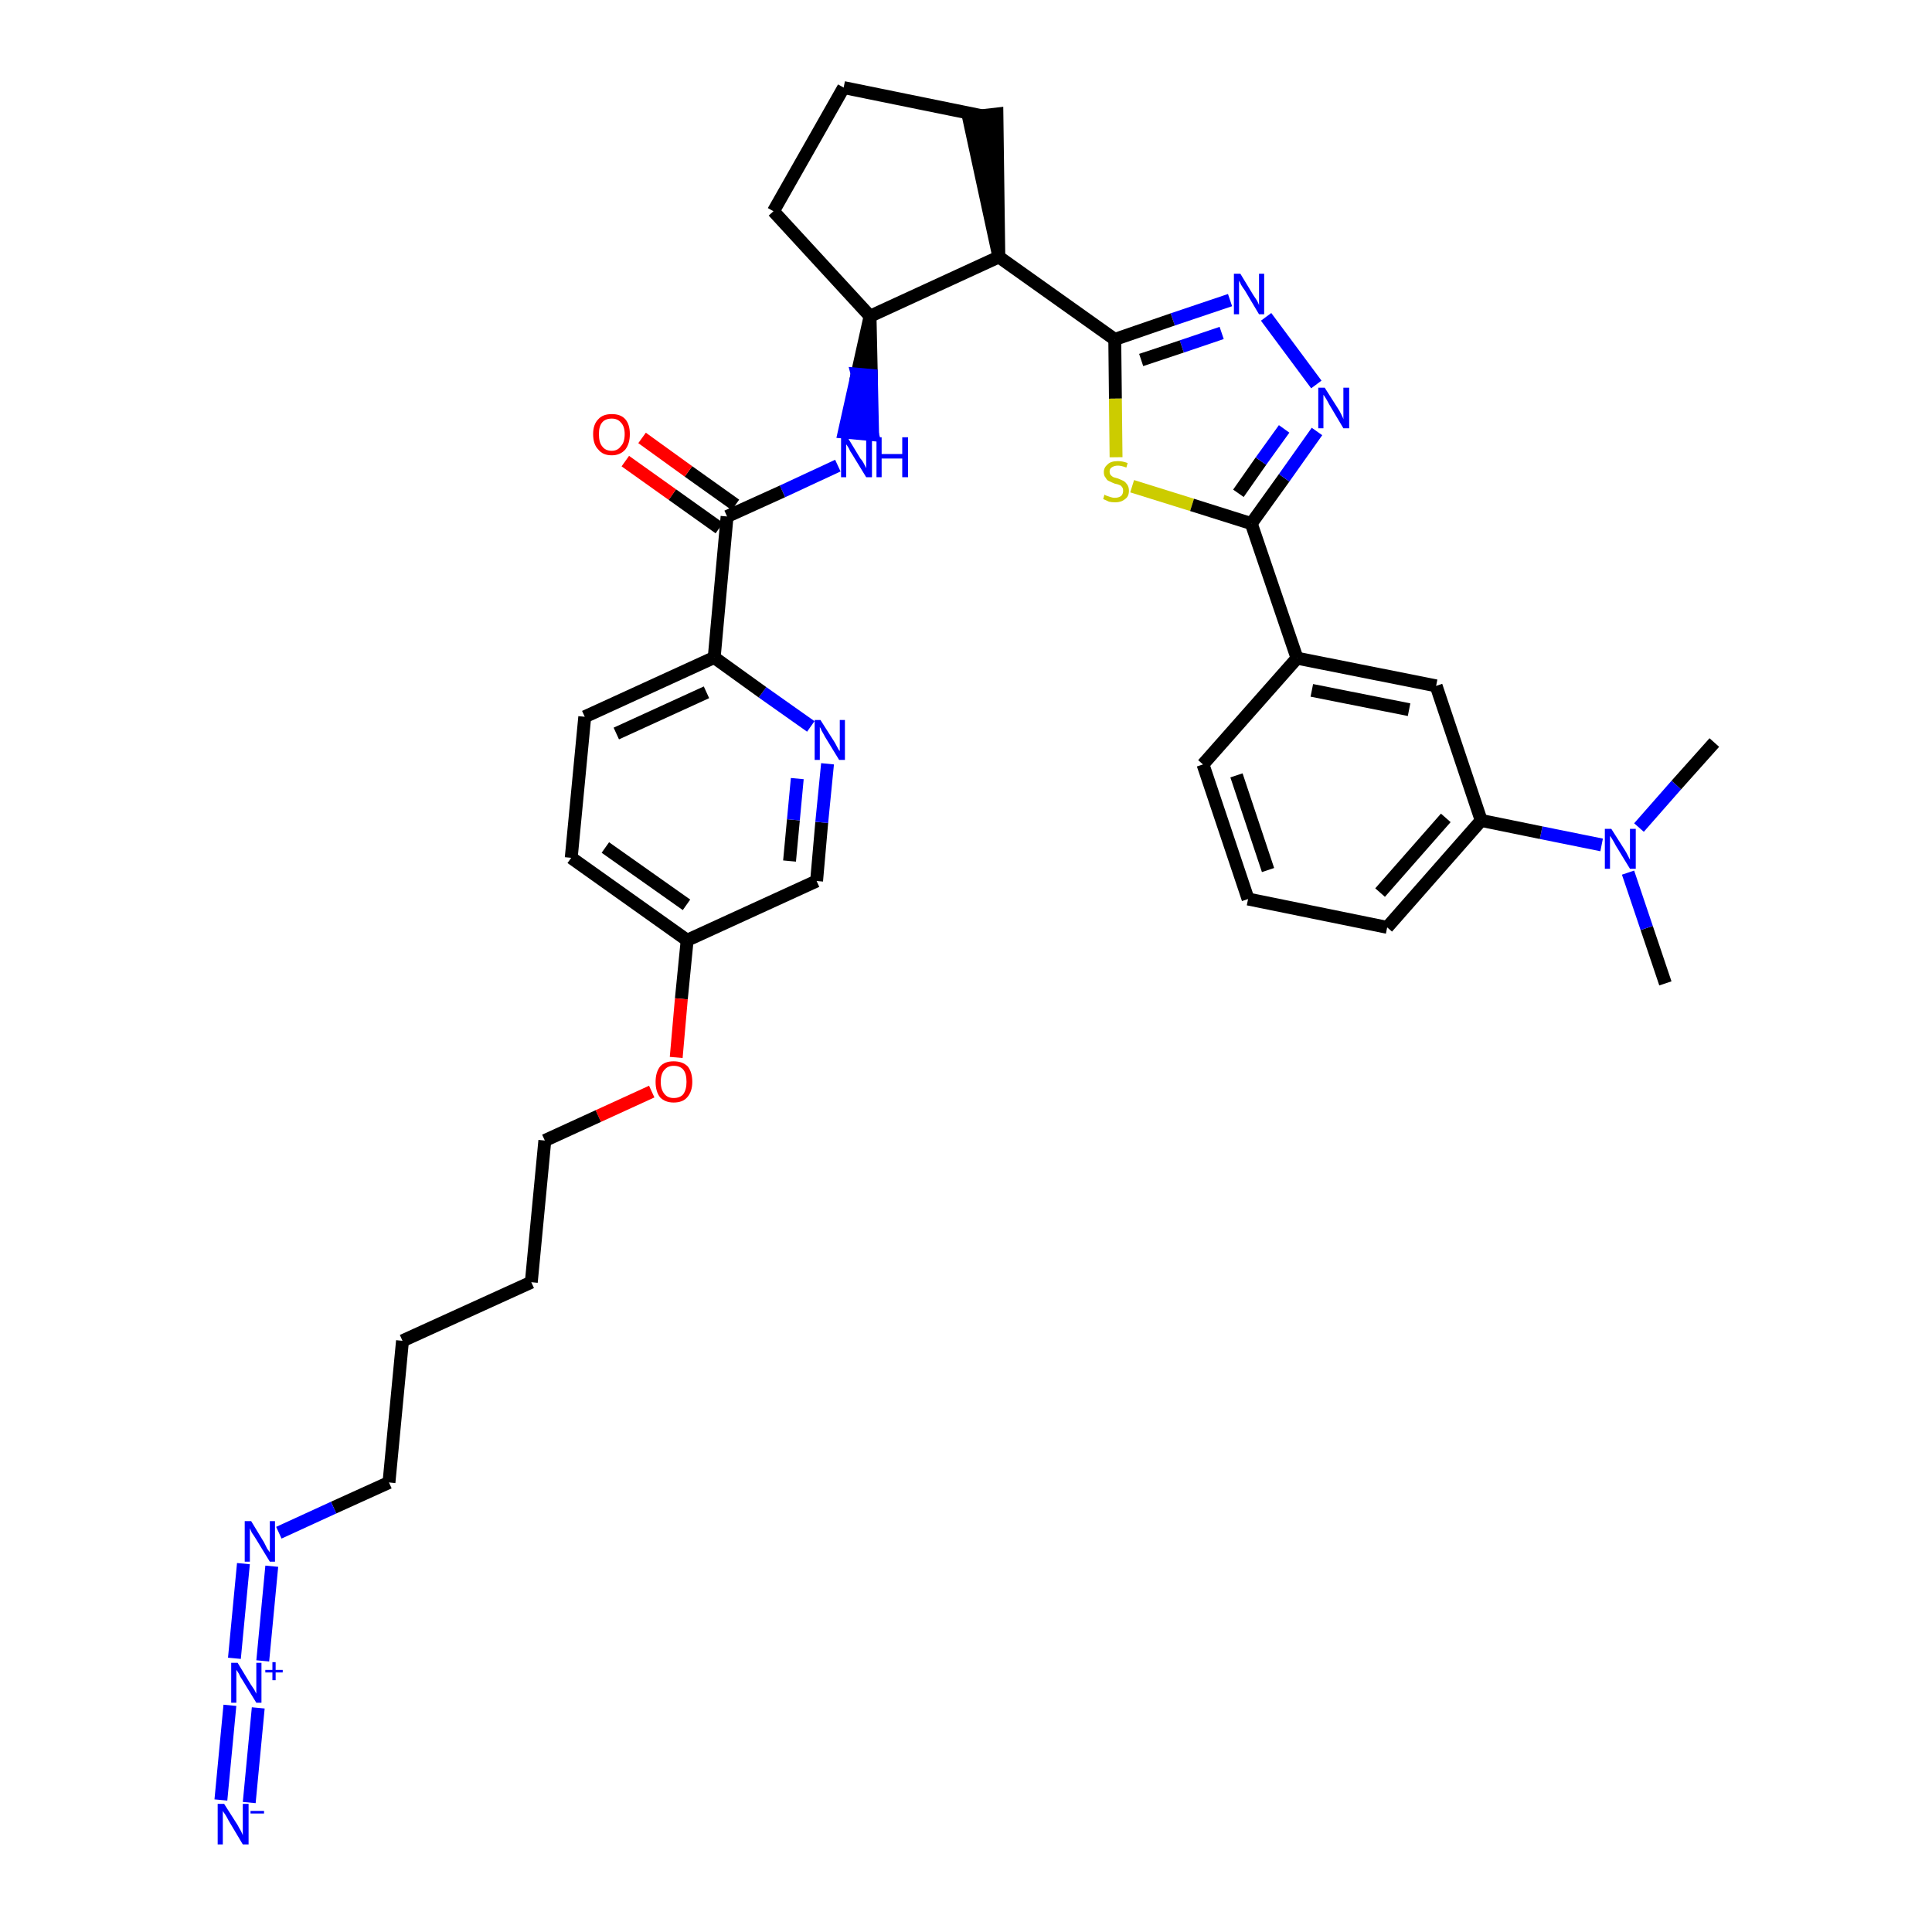 <?xml version='1.0' encoding='iso-8859-1'?>
<svg version='1.1' baseProfile='full'
              xmlns='http://www.w3.org/2000/svg'
                      xmlns:rdkit='http://www.rdkit.org/xml'
                      xmlns:xlink='http://www.w3.org/1999/xlink'
                  xml:space='preserve'
width='300px' height='300px' viewBox='0 0 300 300'>
<!-- END OF HEADER -->
<path class='bond-0 atom-0 atom-1' d='M 258.6,152.7 L 255.7,144.1' style='fill:none;fill-rule:evenodd;stroke:#000000;stroke-width:2.0px;stroke-linecap:butt;stroke-linejoin:miter;stroke-opacity:1' />
<path class='bond-0 atom-0 atom-1' d='M 255.7,144.1 L 252.8,135.5' style='fill:none;fill-rule:evenodd;stroke:#0000FF;stroke-width:2.0px;stroke-linecap:butt;stroke-linejoin:miter;stroke-opacity:1' />
<path class='bond-1 atom-1 atom-2' d='M 254.5,128.5 L 260.3,121.9' style='fill:none;fill-rule:evenodd;stroke:#0000FF;stroke-width:2.0px;stroke-linecap:butt;stroke-linejoin:miter;stroke-opacity:1' />
<path class='bond-1 atom-1 atom-2' d='M 260.3,121.9 L 266.2,115.3' style='fill:none;fill-rule:evenodd;stroke:#000000;stroke-width:2.0px;stroke-linecap:butt;stroke-linejoin:miter;stroke-opacity:1' />
<path class='bond-2 atom-1 atom-3' d='M 248.7,131.2 L 239.3,129.3' style='fill:none;fill-rule:evenodd;stroke:#0000FF;stroke-width:2.0px;stroke-linecap:butt;stroke-linejoin:miter;stroke-opacity:1' />
<path class='bond-2 atom-1 atom-3' d='M 239.3,129.3 L 230.0,127.4' style='fill:none;fill-rule:evenodd;stroke:#000000;stroke-width:2.0px;stroke-linecap:butt;stroke-linejoin:miter;stroke-opacity:1' />
<path class='bond-3 atom-3 atom-4' d='M 230.0,127.4 L 215.4,144.0' style='fill:none;fill-rule:evenodd;stroke:#000000;stroke-width:2.0px;stroke-linecap:butt;stroke-linejoin:miter;stroke-opacity:1' />
<path class='bond-3 atom-3 atom-4' d='M 224.5,127.0 L 214.3,138.6' style='fill:none;fill-rule:evenodd;stroke:#000000;stroke-width:2.0px;stroke-linecap:butt;stroke-linejoin:miter;stroke-opacity:1' />
<path class='bond-35 atom-35 atom-3' d='M 223.0,106.5 L 230.0,127.4' style='fill:none;fill-rule:evenodd;stroke:#000000;stroke-width:2.0px;stroke-linecap:butt;stroke-linejoin:miter;stroke-opacity:1' />
<path class='bond-4 atom-4 atom-5' d='M 215.4,144.0 L 193.8,139.6' style='fill:none;fill-rule:evenodd;stroke:#000000;stroke-width:2.0px;stroke-linecap:butt;stroke-linejoin:miter;stroke-opacity:1' />
<path class='bond-5 atom-5 atom-6' d='M 193.8,139.6 L 186.8,118.7' style='fill:none;fill-rule:evenodd;stroke:#000000;stroke-width:2.0px;stroke-linecap:butt;stroke-linejoin:miter;stroke-opacity:1' />
<path class='bond-5 atom-5 atom-6' d='M 196.9,135.1 L 192.0,120.4' style='fill:none;fill-rule:evenodd;stroke:#000000;stroke-width:2.0px;stroke-linecap:butt;stroke-linejoin:miter;stroke-opacity:1' />
<path class='bond-6 atom-6 atom-7' d='M 186.8,118.7 L 201.4,102.2' style='fill:none;fill-rule:evenodd;stroke:#000000;stroke-width:2.0px;stroke-linecap:butt;stroke-linejoin:miter;stroke-opacity:1' />
<path class='bond-7 atom-7 atom-8' d='M 201.4,102.2 L 194.3,81.3' style='fill:none;fill-rule:evenodd;stroke:#000000;stroke-width:2.0px;stroke-linecap:butt;stroke-linejoin:miter;stroke-opacity:1' />
<path class='bond-34 atom-7 atom-35' d='M 201.4,102.2 L 223.0,106.5' style='fill:none;fill-rule:evenodd;stroke:#000000;stroke-width:2.0px;stroke-linecap:butt;stroke-linejoin:miter;stroke-opacity:1' />
<path class='bond-34 atom-7 atom-35' d='M 203.7,107.2 L 218.8,110.2' style='fill:none;fill-rule:evenodd;stroke:#000000;stroke-width:2.0px;stroke-linecap:butt;stroke-linejoin:miter;stroke-opacity:1' />
<path class='bond-8 atom-8 atom-9' d='M 194.3,81.3 L 199.4,74.2' style='fill:none;fill-rule:evenodd;stroke:#000000;stroke-width:2.0px;stroke-linecap:butt;stroke-linejoin:miter;stroke-opacity:1' />
<path class='bond-8 atom-8 atom-9' d='M 199.4,74.2 L 204.5,67.0' style='fill:none;fill-rule:evenodd;stroke:#0000FF;stroke-width:2.0px;stroke-linecap:butt;stroke-linejoin:miter;stroke-opacity:1' />
<path class='bond-8 atom-8 atom-9' d='M 192.3,76.6 L 195.8,71.6' style='fill:none;fill-rule:evenodd;stroke:#000000;stroke-width:2.0px;stroke-linecap:butt;stroke-linejoin:miter;stroke-opacity:1' />
<path class='bond-8 atom-8 atom-9' d='M 195.8,71.6 L 199.4,66.6' style='fill:none;fill-rule:evenodd;stroke:#0000FF;stroke-width:2.0px;stroke-linecap:butt;stroke-linejoin:miter;stroke-opacity:1' />
<path class='bond-36 atom-34 atom-8' d='M 175.8,75.5 L 185.1,78.4' style='fill:none;fill-rule:evenodd;stroke:#CCCC00;stroke-width:2.0px;stroke-linecap:butt;stroke-linejoin:miter;stroke-opacity:1' />
<path class='bond-36 atom-34 atom-8' d='M 185.1,78.4 L 194.3,81.3' style='fill:none;fill-rule:evenodd;stroke:#000000;stroke-width:2.0px;stroke-linecap:butt;stroke-linejoin:miter;stroke-opacity:1' />
<path class='bond-9 atom-9 atom-10' d='M 204.4,59.7 L 196.6,49.2' style='fill:none;fill-rule:evenodd;stroke:#0000FF;stroke-width:2.0px;stroke-linecap:butt;stroke-linejoin:miter;stroke-opacity:1' />
<path class='bond-10 atom-10 atom-11' d='M 191.0,46.6 L 182.1,49.6' style='fill:none;fill-rule:evenodd;stroke:#0000FF;stroke-width:2.0px;stroke-linecap:butt;stroke-linejoin:miter;stroke-opacity:1' />
<path class='bond-10 atom-10 atom-11' d='M 182.1,49.6 L 173.1,52.7' style='fill:none;fill-rule:evenodd;stroke:#000000;stroke-width:2.0px;stroke-linecap:butt;stroke-linejoin:miter;stroke-opacity:1' />
<path class='bond-10 atom-10 atom-11' d='M 189.7,51.7 L 183.5,53.8' style='fill:none;fill-rule:evenodd;stroke:#0000FF;stroke-width:2.0px;stroke-linecap:butt;stroke-linejoin:miter;stroke-opacity:1' />
<path class='bond-10 atom-10 atom-11' d='M 183.5,53.8 L 177.2,55.9' style='fill:none;fill-rule:evenodd;stroke:#000000;stroke-width:2.0px;stroke-linecap:butt;stroke-linejoin:miter;stroke-opacity:1' />
<path class='bond-11 atom-11 atom-12' d='M 173.1,52.7 L 155.1,39.9' style='fill:none;fill-rule:evenodd;stroke:#000000;stroke-width:2.0px;stroke-linecap:butt;stroke-linejoin:miter;stroke-opacity:1' />
<path class='bond-33 atom-11 atom-34' d='M 173.1,52.7 L 173.2,61.9' style='fill:none;fill-rule:evenodd;stroke:#000000;stroke-width:2.0px;stroke-linecap:butt;stroke-linejoin:miter;stroke-opacity:1' />
<path class='bond-33 atom-11 atom-34' d='M 173.2,61.9 L 173.3,71.0' style='fill:none;fill-rule:evenodd;stroke:#CCCC00;stroke-width:2.0px;stroke-linecap:butt;stroke-linejoin:miter;stroke-opacity:1' />
<path class='bond-12 atom-12 atom-13' d='M 155.1,39.9 L 154.8,17.7 L 150.4,18.2 Z' style='fill:#000000;fill-rule:evenodd;fill-opacity:1;stroke:#000000;stroke-width:2.0px;stroke-linecap:butt;stroke-linejoin:miter;stroke-opacity:1;' />
<path class='bond-37 atom-16 atom-12' d='M 135.1,49.1 L 155.1,39.9' style='fill:none;fill-rule:evenodd;stroke:#000000;stroke-width:2.0px;stroke-linecap:butt;stroke-linejoin:miter;stroke-opacity:1' />
<path class='bond-13 atom-13 atom-14' d='M 152.6,18.0 L 131.0,13.6' style='fill:none;fill-rule:evenodd;stroke:#000000;stroke-width:2.0px;stroke-linecap:butt;stroke-linejoin:miter;stroke-opacity:1' />
<path class='bond-14 atom-14 atom-15' d='M 131.0,13.6 L 120.1,32.8' style='fill:none;fill-rule:evenodd;stroke:#000000;stroke-width:2.0px;stroke-linecap:butt;stroke-linejoin:miter;stroke-opacity:1' />
<path class='bond-15 atom-15 atom-16' d='M 120.1,32.8 L 135.1,49.1' style='fill:none;fill-rule:evenodd;stroke:#000000;stroke-width:2.0px;stroke-linecap:butt;stroke-linejoin:miter;stroke-opacity:1' />
<path class='bond-16 atom-16 atom-17' d='M 135.1,49.1 L 133.1,58.1 L 135.3,58.3 Z' style='fill:#000000;fill-rule:evenodd;fill-opacity:1;stroke:#000000;stroke-width:2.0px;stroke-linecap:butt;stroke-linejoin:miter;stroke-opacity:1;' />
<path class='bond-16 atom-16 atom-17' d='M 133.1,58.1 L 135.5,67.5 L 131.1,67.1 Z' style='fill:#0000FF;fill-rule:evenodd;fill-opacity:1;stroke:#0000FF;stroke-width:2.0px;stroke-linecap:butt;stroke-linejoin:miter;stroke-opacity:1;' />
<path class='bond-16 atom-16 atom-17' d='M 133.1,58.1 L 135.3,58.3 L 135.5,67.5 Z' style='fill:#0000FF;fill-rule:evenodd;fill-opacity:1;stroke:#0000FF;stroke-width:2.0px;stroke-linecap:butt;stroke-linejoin:miter;stroke-opacity:1;' />
<path class='bond-17 atom-17 atom-18' d='M 130.1,72.3 L 121.5,76.3' style='fill:none;fill-rule:evenodd;stroke:#0000FF;stroke-width:2.0px;stroke-linecap:butt;stroke-linejoin:miter;stroke-opacity:1' />
<path class='bond-17 atom-17 atom-18' d='M 121.5,76.3 L 112.9,80.2' style='fill:none;fill-rule:evenodd;stroke:#000000;stroke-width:2.0px;stroke-linecap:butt;stroke-linejoin:miter;stroke-opacity:1' />
<path class='bond-18 atom-18 atom-19' d='M 114.2,78.4 L 106.9,73.2' style='fill:none;fill-rule:evenodd;stroke:#000000;stroke-width:2.0px;stroke-linecap:butt;stroke-linejoin:miter;stroke-opacity:1' />
<path class='bond-18 atom-18 atom-19' d='M 106.9,73.2 L 99.7,68.0' style='fill:none;fill-rule:evenodd;stroke:#FF0000;stroke-width:2.0px;stroke-linecap:butt;stroke-linejoin:miter;stroke-opacity:1' />
<path class='bond-18 atom-18 atom-19' d='M 111.7,82.0 L 104.4,76.8' style='fill:none;fill-rule:evenodd;stroke:#000000;stroke-width:2.0px;stroke-linecap:butt;stroke-linejoin:miter;stroke-opacity:1' />
<path class='bond-18 atom-18 atom-19' d='M 104.4,76.8 L 97.1,71.6' style='fill:none;fill-rule:evenodd;stroke:#FF0000;stroke-width:2.0px;stroke-linecap:butt;stroke-linejoin:miter;stroke-opacity:1' />
<path class='bond-19 atom-18 atom-20' d='M 112.9,80.2 L 110.9,102.1' style='fill:none;fill-rule:evenodd;stroke:#000000;stroke-width:2.0px;stroke-linecap:butt;stroke-linejoin:miter;stroke-opacity:1' />
<path class='bond-20 atom-20 atom-21' d='M 110.9,102.1 L 90.8,111.3' style='fill:none;fill-rule:evenodd;stroke:#000000;stroke-width:2.0px;stroke-linecap:butt;stroke-linejoin:miter;stroke-opacity:1' />
<path class='bond-20 atom-20 atom-21' d='M 109.7,107.5 L 95.7,113.9' style='fill:none;fill-rule:evenodd;stroke:#000000;stroke-width:2.0px;stroke-linecap:butt;stroke-linejoin:miter;stroke-opacity:1' />
<path class='bond-38 atom-33 atom-20' d='M 125.9,112.8 L 118.4,107.5' style='fill:none;fill-rule:evenodd;stroke:#0000FF;stroke-width:2.0px;stroke-linecap:butt;stroke-linejoin:miter;stroke-opacity:1' />
<path class='bond-38 atom-33 atom-20' d='M 118.4,107.5 L 110.9,102.1' style='fill:none;fill-rule:evenodd;stroke:#000000;stroke-width:2.0px;stroke-linecap:butt;stroke-linejoin:miter;stroke-opacity:1' />
<path class='bond-21 atom-21 atom-22' d='M 90.8,111.3 L 88.7,133.2' style='fill:none;fill-rule:evenodd;stroke:#000000;stroke-width:2.0px;stroke-linecap:butt;stroke-linejoin:miter;stroke-opacity:1' />
<path class='bond-22 atom-22 atom-23' d='M 88.7,133.2 L 106.7,146.0' style='fill:none;fill-rule:evenodd;stroke:#000000;stroke-width:2.0px;stroke-linecap:butt;stroke-linejoin:miter;stroke-opacity:1' />
<path class='bond-22 atom-22 atom-23' d='M 94.0,131.6 L 106.6,140.5' style='fill:none;fill-rule:evenodd;stroke:#000000;stroke-width:2.0px;stroke-linecap:butt;stroke-linejoin:miter;stroke-opacity:1' />
<path class='bond-23 atom-23 atom-24' d='M 106.7,146.0 L 105.8,155.1' style='fill:none;fill-rule:evenodd;stroke:#000000;stroke-width:2.0px;stroke-linecap:butt;stroke-linejoin:miter;stroke-opacity:1' />
<path class='bond-23 atom-23 atom-24' d='M 105.8,155.1 L 105.0,164.2' style='fill:none;fill-rule:evenodd;stroke:#FF0000;stroke-width:2.0px;stroke-linecap:butt;stroke-linejoin:miter;stroke-opacity:1' />
<path class='bond-31 atom-23 atom-32' d='M 106.7,146.0 L 126.8,136.8' style='fill:none;fill-rule:evenodd;stroke:#000000;stroke-width:2.0px;stroke-linecap:butt;stroke-linejoin:miter;stroke-opacity:1' />
<path class='bond-24 atom-24 atom-25' d='M 101.2,169.5 L 92.9,173.3' style='fill:none;fill-rule:evenodd;stroke:#FF0000;stroke-width:2.0px;stroke-linecap:butt;stroke-linejoin:miter;stroke-opacity:1' />
<path class='bond-24 atom-24 atom-25' d='M 92.9,173.3 L 84.6,177.1' style='fill:none;fill-rule:evenodd;stroke:#000000;stroke-width:2.0px;stroke-linecap:butt;stroke-linejoin:miter;stroke-opacity:1' />
<path class='bond-25 atom-25 atom-26' d='M 84.6,177.1 L 82.5,199.1' style='fill:none;fill-rule:evenodd;stroke:#000000;stroke-width:2.0px;stroke-linecap:butt;stroke-linejoin:miter;stroke-opacity:1' />
<path class='bond-26 atom-26 atom-27' d='M 82.5,199.1 L 62.5,208.2' style='fill:none;fill-rule:evenodd;stroke:#000000;stroke-width:2.0px;stroke-linecap:butt;stroke-linejoin:miter;stroke-opacity:1' />
<path class='bond-27 atom-27 atom-28' d='M 62.5,208.2 L 60.4,230.2' style='fill:none;fill-rule:evenodd;stroke:#000000;stroke-width:2.0px;stroke-linecap:butt;stroke-linejoin:miter;stroke-opacity:1' />
<path class='bond-28 atom-28 atom-29' d='M 60.4,230.2 L 51.8,234.1' style='fill:none;fill-rule:evenodd;stroke:#000000;stroke-width:2.0px;stroke-linecap:butt;stroke-linejoin:miter;stroke-opacity:1' />
<path class='bond-28 atom-28 atom-29' d='M 51.8,234.1 L 43.3,238.0' style='fill:none;fill-rule:evenodd;stroke:#0000FF;stroke-width:2.0px;stroke-linecap:butt;stroke-linejoin:miter;stroke-opacity:1' />
<path class='bond-29 atom-29 atom-30' d='M 37.8,242.8 L 36.4,257.5' style='fill:none;fill-rule:evenodd;stroke:#0000FF;stroke-width:2.0px;stroke-linecap:butt;stroke-linejoin:miter;stroke-opacity:1' />
<path class='bond-29 atom-29 atom-30' d='M 42.2,243.2 L 40.8,257.9' style='fill:none;fill-rule:evenodd;stroke:#0000FF;stroke-width:2.0px;stroke-linecap:butt;stroke-linejoin:miter;stroke-opacity:1' />
<path class='bond-30 atom-30 atom-31' d='M 35.7,264.8 L 34.3,279.5' style='fill:none;fill-rule:evenodd;stroke:#0000FF;stroke-width:2.0px;stroke-linecap:butt;stroke-linejoin:miter;stroke-opacity:1' />
<path class='bond-30 atom-30 atom-31' d='M 40.1,265.2 L 38.7,279.9' style='fill:none;fill-rule:evenodd;stroke:#0000FF;stroke-width:2.0px;stroke-linecap:butt;stroke-linejoin:miter;stroke-opacity:1' />
<path class='bond-32 atom-32 atom-33' d='M 126.8,136.8 L 127.6,127.7' style='fill:none;fill-rule:evenodd;stroke:#000000;stroke-width:2.0px;stroke-linecap:butt;stroke-linejoin:miter;stroke-opacity:1' />
<path class='bond-32 atom-32 atom-33' d='M 127.6,127.7 L 128.5,118.6' style='fill:none;fill-rule:evenodd;stroke:#0000FF;stroke-width:2.0px;stroke-linecap:butt;stroke-linejoin:miter;stroke-opacity:1' />
<path class='bond-32 atom-32 atom-33' d='M 122.6,133.7 L 123.2,127.3' style='fill:none;fill-rule:evenodd;stroke:#000000;stroke-width:2.0px;stroke-linecap:butt;stroke-linejoin:miter;stroke-opacity:1' />
<path class='bond-32 atom-32 atom-33' d='M 123.2,127.3 L 123.8,120.9' style='fill:none;fill-rule:evenodd;stroke:#0000FF;stroke-width:2.0px;stroke-linecap:butt;stroke-linejoin:miter;stroke-opacity:1' />
<path  class='atom-1' d='M 250.2 128.7
L 252.3 132.0
Q 252.5 132.3, 252.8 132.9
Q 253.1 133.5, 253.1 133.5
L 253.1 128.7
L 254.0 128.7
L 254.0 134.9
L 253.1 134.9
L 250.9 131.3
Q 250.7 130.9, 250.4 130.4
Q 250.1 129.9, 250.0 129.8
L 250.0 134.9
L 249.2 134.9
L 249.2 128.7
L 250.2 128.7
' fill='#0000FF'/>
<path  class='atom-9' d='M 205.7 60.2
L 207.8 63.5
Q 208.0 63.8, 208.3 64.4
Q 208.6 65.0, 208.6 65.1
L 208.6 60.2
L 209.5 60.2
L 209.5 66.5
L 208.6 66.5
L 206.4 62.8
Q 206.2 62.4, 205.9 61.9
Q 205.6 61.4, 205.5 61.3
L 205.5 66.5
L 204.7 66.5
L 204.7 60.2
L 205.7 60.2
' fill='#0000FF'/>
<path  class='atom-10' d='M 192.6 42.5
L 194.6 45.8
Q 194.8 46.1, 195.2 46.7
Q 195.5 47.3, 195.5 47.4
L 195.5 42.5
L 196.3 42.5
L 196.3 48.8
L 195.5 48.8
L 193.3 45.1
Q 193.0 44.7, 192.7 44.2
Q 192.5 43.7, 192.4 43.6
L 192.4 48.8
L 191.6 48.8
L 191.6 42.5
L 192.6 42.5
' fill='#0000FF'/>
<path  class='atom-17' d='M 131.6 67.9
L 133.6 71.2
Q 133.9 71.5, 134.2 72.1
Q 134.5 72.7, 134.5 72.7
L 134.5 67.9
L 135.4 67.9
L 135.4 74.1
L 134.5 74.1
L 132.3 70.5
Q 132.0 70.1, 131.8 69.6
Q 131.5 69.1, 131.4 69.0
L 131.4 74.1
L 130.6 74.1
L 130.6 67.9
L 131.6 67.9
' fill='#0000FF'/>
<path  class='atom-17' d='M 136.1 67.9
L 136.9 67.9
L 136.9 70.5
L 140.1 70.5
L 140.1 67.9
L 141.0 67.9
L 141.0 74.1
L 140.1 74.1
L 140.1 71.2
L 136.9 71.2
L 136.9 74.1
L 136.1 74.1
L 136.1 67.9
' fill='#0000FF'/>
<path  class='atom-19' d='M 92.1 67.4
Q 92.1 65.9, 92.9 65.1
Q 93.6 64.3, 95.0 64.3
Q 96.4 64.3, 97.1 65.1
Q 97.8 65.9, 97.8 67.4
Q 97.8 68.9, 97.1 69.8
Q 96.3 70.7, 95.0 70.7
Q 93.6 70.7, 92.9 69.8
Q 92.1 69.0, 92.1 67.4
M 95.0 70.0
Q 95.9 70.0, 96.4 69.3
Q 97.0 68.7, 97.0 67.4
Q 97.0 66.2, 96.4 65.6
Q 95.9 65.0, 95.0 65.0
Q 94.0 65.0, 93.5 65.6
Q 93.0 66.2, 93.0 67.4
Q 93.0 68.7, 93.5 69.3
Q 94.0 70.0, 95.0 70.0
' fill='#FF0000'/>
<path  class='atom-24' d='M 101.8 168.0
Q 101.8 166.5, 102.5 165.6
Q 103.2 164.8, 104.6 164.8
Q 106.0 164.8, 106.8 165.6
Q 107.5 166.5, 107.5 168.0
Q 107.5 169.5, 106.7 170.4
Q 106.0 171.2, 104.6 171.2
Q 103.3 171.2, 102.5 170.4
Q 101.8 169.5, 101.8 168.0
M 104.6 170.5
Q 105.6 170.5, 106.1 169.9
Q 106.6 169.2, 106.6 168.0
Q 106.6 166.7, 106.1 166.1
Q 105.6 165.5, 104.6 165.5
Q 103.7 165.5, 103.2 166.1
Q 102.6 166.7, 102.6 168.0
Q 102.6 169.2, 103.2 169.9
Q 103.7 170.5, 104.6 170.5
' fill='#FF0000'/>
<path  class='atom-29' d='M 39.0 236.2
L 41.0 239.5
Q 41.2 239.9, 41.5 240.5
Q 41.9 241.0, 41.9 241.1
L 41.9 236.2
L 42.7 236.2
L 42.7 242.5
L 41.9 242.5
L 39.7 238.9
Q 39.4 238.4, 39.1 238.0
Q 38.9 237.5, 38.8 237.3
L 38.8 242.5
L 38.0 242.5
L 38.0 236.2
L 39.0 236.2
' fill='#0000FF'/>
<path  class='atom-30' d='M 36.9 258.2
L 38.9 261.5
Q 39.1 261.8, 39.5 262.4
Q 39.8 263.0, 39.8 263.0
L 39.8 258.2
L 40.6 258.2
L 40.6 264.4
L 39.8 264.4
L 37.6 260.8
Q 37.3 260.4, 37.1 259.9
Q 36.8 259.4, 36.7 259.3
L 36.7 264.4
L 35.9 264.4
L 35.9 258.2
L 36.9 258.2
' fill='#0000FF'/>
<path  class='atom-30' d='M 41.2 259.3
L 42.3 259.3
L 42.3 258.1
L 42.8 258.1
L 42.8 259.3
L 43.9 259.3
L 43.9 259.7
L 42.8 259.7
L 42.8 260.9
L 42.3 260.9
L 42.3 259.7
L 41.2 259.7
L 41.2 259.3
' fill='#0000FF'/>
<path  class='atom-31' d='M 34.8 280.1
L 36.9 283.4
Q 37.1 283.8, 37.4 284.3
Q 37.7 284.9, 37.7 285.0
L 37.7 280.1
L 38.6 280.1
L 38.6 286.4
L 37.7 286.4
L 35.5 282.7
Q 35.3 282.3, 35.0 281.8
Q 34.7 281.4, 34.6 281.2
L 34.6 286.4
L 33.8 286.4
L 33.8 280.1
L 34.8 280.1
' fill='#0000FF'/>
<path  class='atom-31' d='M 38.9 281.2
L 41.0 281.2
L 41.0 281.6
L 38.9 281.6
L 38.9 281.2
' fill='#0000FF'/>
<path  class='atom-33' d='M 127.4 111.8
L 129.5 115.1
Q 129.7 115.4, 130.0 116.0
Q 130.3 116.6, 130.4 116.6
L 130.4 111.8
L 131.2 111.8
L 131.2 118.0
L 130.3 118.0
L 128.1 114.4
Q 127.9 114.0, 127.6 113.5
Q 127.4 113.0, 127.3 112.9
L 127.3 118.0
L 126.5 118.0
L 126.5 111.8
L 127.4 111.8
' fill='#0000FF'/>
<path  class='atom-34' d='M 171.5 76.8
Q 171.6 76.9, 171.9 77.0
Q 172.2 77.1, 172.5 77.2
Q 172.8 77.3, 173.1 77.3
Q 173.7 77.3, 174.1 77.0
Q 174.4 76.7, 174.4 76.2
Q 174.4 75.8, 174.2 75.6
Q 174.1 75.4, 173.8 75.3
Q 173.6 75.2, 173.1 75.1
Q 172.6 74.9, 172.2 74.7
Q 171.9 74.6, 171.7 74.2
Q 171.4 73.9, 171.4 73.3
Q 171.4 72.6, 172.0 72.1
Q 172.5 71.6, 173.6 71.6
Q 174.3 71.6, 175.1 71.9
L 174.9 72.6
Q 174.1 72.3, 173.6 72.3
Q 173.0 72.3, 172.6 72.6
Q 172.3 72.8, 172.3 73.2
Q 172.3 73.6, 172.5 73.8
Q 172.7 74.0, 172.9 74.1
Q 173.2 74.2, 173.6 74.3
Q 174.1 74.5, 174.5 74.7
Q 174.8 74.9, 175.0 75.2
Q 175.3 75.6, 175.3 76.2
Q 175.3 77.1, 174.7 77.5
Q 174.1 78.0, 173.2 78.0
Q 172.6 78.0, 172.2 77.9
Q 171.8 77.7, 171.3 77.5
L 171.5 76.8
' fill='#CCCC00'/>
</svg>

